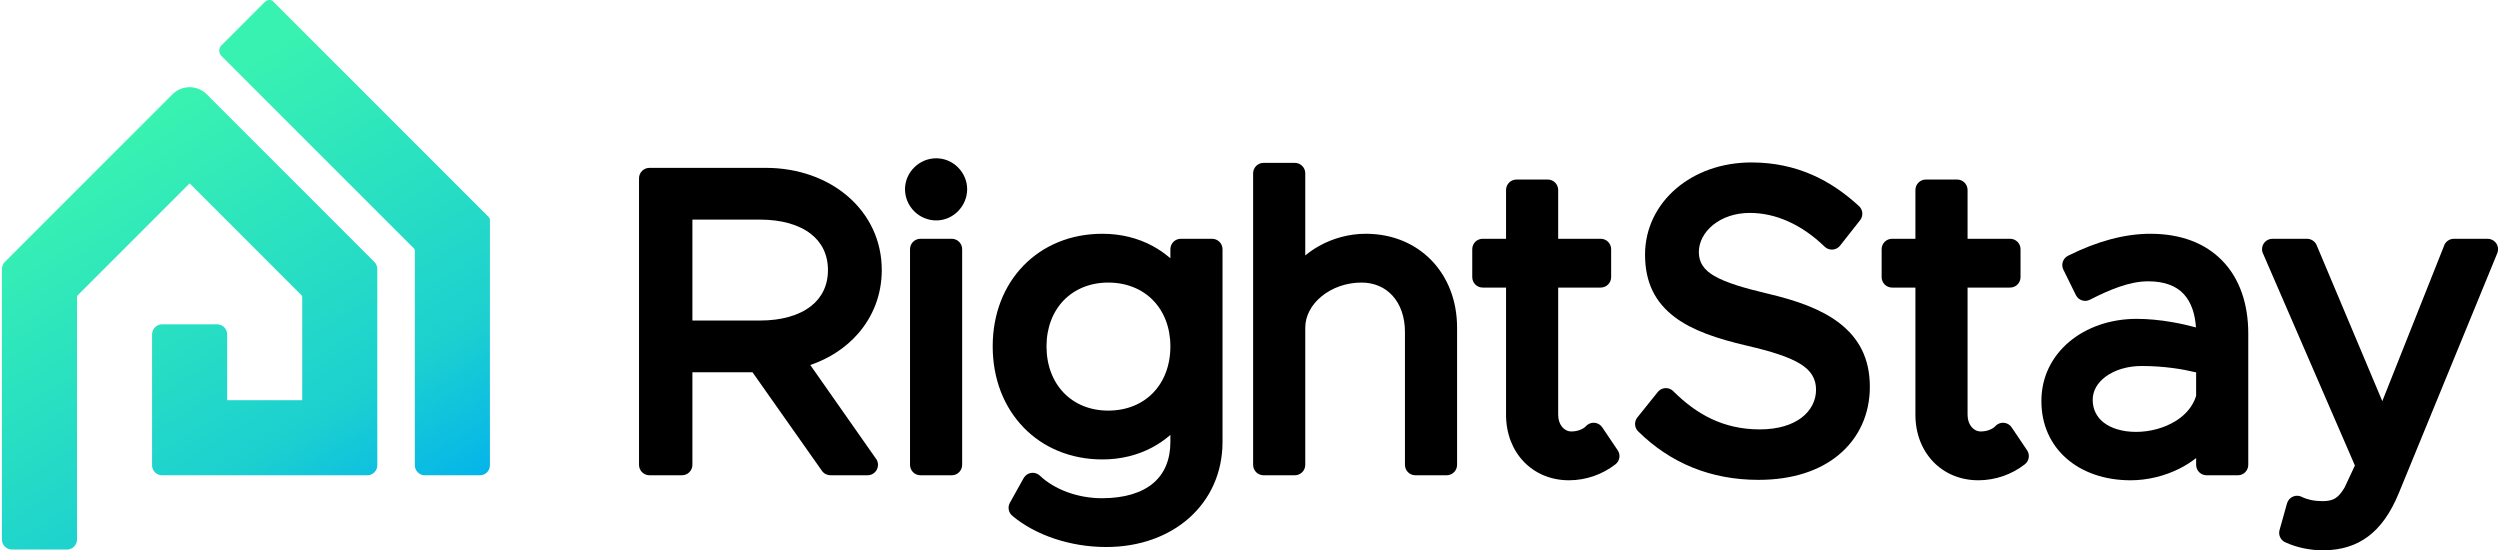 <?xml version="1.0" encoding="UTF-8"?>
<!DOCTYPE svg PUBLIC "-//W3C//DTD SVG 1.1//EN" "http://www.w3.org/Graphics/SVG/1.1/DTD/svg11.dtd">
<!-- Creator: CorelDRAW 2020 (64-Bit) -->
<svg xmlns="http://www.w3.org/2000/svg" xml:space="preserve" width="1122px" height="247px" version="1.1" style="shape-rendering:geometricPrecision; text-rendering:geometricPrecision; image-rendering:optimizeQuality; fill-rule:evenodd; clip-rule:evenodd"
viewBox="0 0 1120.32 247.01"
 xmlns:xlink="http://www.w3.org/1999/xlink"
 xmlns:xodm="http://www.corel.com/coreldraw/odm/2003">
 <defs>
  <style type="text/css">
   <![CDATA[
    .fil0 {fill:black;fill-rule:nonzero}
    .fil1 {fill:url(#id0);fill-rule:nonzero}
   ]]>
  </style>
  <linearGradient id="id0" gradientUnits="userSpaceOnUse" x1="178.58" y1="250.87" x2="60.41" y2="58.47">
   <stop offset="0" style="stop-opacity:1; stop-color:#00AFEF"/>
   <stop offset="0.322" style="stop-opacity:1; stop-color:#1CD0D0"/>
   <stop offset="1" style="stop-opacity:1; stop-color:#38F2B1"/>
  </linearGradient>
 </defs>
 <g id="Layer_x0020_1">
  <g id="_1279404622432">
   <path class="fil0" d="M379.82 88.27c9.37,8.14 15.07,19.57 15.07,32.94 0,11.12 -3.97,20.94 -10.72,28.63 -5.5,6.26 -12.84,11.08 -21.36,13.98l29.29 41.79c0.69,0.81 1.1,1.87 1.1,3.02 0,2.59 -2.09,4.68 -4.68,4.68l-16.66 0c-1.47,-0.01 -2.91,-0.7 -3.82,-1.99l-31.17 -44.25 -26.97 0 0 41.56c0,2.59 -2.1,4.68 -4.68,4.68l-14.6 0c-2.59,0 -4.68,-2.09 -4.68,-4.68l0 -128.61c0,-2.58 2.09,-4.68 4.68,-4.68l52.22 0c14.58,0 27.61,4.78 36.98,12.93zm-39.6 10.29l-30.32 0 0 45.3 30.32 0c9.59,0 17.49,-2.25 22.85,-6.42 4.87,-3.78 7.67,-9.29 7.67,-16.23 0,-6.95 -2.8,-12.46 -7.67,-16.23 -5.36,-4.17 -13.26,-6.42 -22.85,-6.42z"/>
   <path class="fil0" d="M429.15 94.76c-2.51,2.56 -5.97,4.17 -9.79,4.17 -3.9,0 -7.39,-1.59 -9.91,-4.11 -2.56,-2.56 -4.13,-6.1 -4.13,-9.93 0,-3.74 1.6,-7.26 4.19,-9.8 2.52,-2.48 5.99,-4.05 9.85,-4.05 3.81,0 7.25,1.59 9.75,4.08 2.53,2.54 4.11,6.03 4.11,9.77 0,3.79 -1.56,7.31 -4.07,9.87zm-2.86 118.55l-14.04 0c-2.59,0 -4.68,-2.09 -4.68,-4.68l0 -96.78c0,-2.59 2.09,-4.68 4.68,-4.68l14.04 0c2.58,0 4.68,2.09 4.68,4.68l0 96.78c0,2.59 -2.1,4.68 -4.68,4.68z"/>
   <path class="fil0" d="M524.43 115.92l0 -4.07c0,-2.59 2.09,-4.68 4.68,-4.68l14.04 0c2.58,0 4.68,2.09 4.68,4.68l0 86.48c0,13.83 -5.5,25.67 -14.9,34.07 -9.25,8.26 -22.22,13.11 -37.33,13.11 -8.13,0 -15.99,-1.36 -23,-3.68 -7.39,-2.44 -13.91,-5.99 -18.89,-10.16 -1.87,-1.37 -2.47,-3.95 -1.31,-6.03l6.09 -10.9c0.2,-0.39 0.46,-0.76 0.78,-1.09 1.77,-1.87 4.73,-1.94 6.6,-0.16 3.27,3.11 7.51,5.63 12.28,7.38 4.81,1.77 10.15,2.74 15.58,2.74 10.01,0 17.83,-2.38 23.04,-6.79 4.97,-4.21 7.66,-10.48 7.66,-18.49l0 -3.13c-2.46,2.13 -5.14,3.99 -8.02,5.54 -6.57,3.53 -14.15,5.46 -22.5,5.46 -14.32,0 -26.63,-5.31 -35.39,-14.36l0 -0.02c-8.72,-9.01 -13.84,-21.65 -13.84,-36.36 0,-14.71 5.11,-27.29 13.82,-36.25 8.76,-9.02 21.08,-14.29 35.41,-14.29 8.35,0 15.93,1.93 22.5,5.45 2.88,1.56 5.56,3.41 8.02,5.55zm-47.83 60.41c4.85,5.03 11.78,7.96 19.93,7.96 8.25,0 15.23,-2.93 20.11,-7.96 4.91,-5.05 7.79,-12.29 7.79,-20.87 0,-8.48 -2.89,-15.68 -7.81,-20.72 -4.87,-4.98 -11.85,-7.92 -20.09,-7.92 -8.14,0 -15.08,2.94 -19.94,7.94 -4.88,5.03 -7.76,12.23 -7.76,20.7 0,8.57 2.88,15.81 7.77,20.87z"/>
   <path class="fil0" d="M591.17 110.4c6.17,-3.44 13.41,-5.48 20.93,-5.48 11.97,0 22.2,4.4 29.49,11.91 7.26,7.49 11.51,18 11.51,30.21l0 61.59c0,2.59 -2.1,4.68 -4.68,4.68l-14.04 0c-2.59,0 -4.68,-2.09 -4.68,-4.68l0 -59.72c0,-6.67 -2.04,-12.28 -5.54,-16.16 -3.38,-3.74 -8.2,-5.93 -13.93,-5.93 -7.03,0 -13.45,2.43 -18.08,6.29 -4.42,3.67 -7.19,8.63 -7.19,13.93l0 61.59c0,2.59 -2.1,4.68 -4.68,4.68l-14.04 0c-2.59,0 -4.68,-2.09 -4.68,-4.68l0 -130.85c0,-2.59 2.09,-4.68 4.68,-4.68l14.04 0c2.58,0 4.68,2.09 4.68,4.68l0 36.87c1.91,-1.58 3.99,-3.01 6.21,-4.25z"/>
   <path class="fil0" d="M708.3 192.94c1.07,-0.42 1.94,-0.96 2.53,-1.55 0.27,-0.32 0.59,-0.61 0.96,-0.86 2.14,-1.43 5.04,-0.86 6.47,1.28l6.75 10.02c1.58,2.04 1.22,4.98 -0.82,6.56 -2.95,2.29 -6.29,4.1 -9.84,5.32 -3.51,1.2 -7.23,1.85 -11.01,1.85 -8.24,0 -15.3,-3.11 -20.35,-8.39 -4.99,-5.24 -7.91,-12.55 -7.91,-21l0 -57.1 -10.49 0c-2.58,0 -4.68,-2.1 -4.68,-4.68l0 -12.54c0,-2.59 2.1,-4.68 4.68,-4.68l10.49 0 0 -21.9c0,-2.59 2.09,-4.69 4.68,-4.69l14.04 0c2.58,0 4.68,2.1 4.68,4.69l0 21.9 19.09 0c2.59,0 4.68,2.09 4.68,4.68l0 12.54c0,2.58 -2.09,4.68 -4.68,4.68l-19.09 0 0 57.1c0,2.19 0.65,4.04 1.69,5.35l0.18 0.2c1.05,1.22 2.46,1.93 3.93,1.93 1.5,0 2.87,-0.26 4.02,-0.71z"/>
   <path class="fil0" d="M824.17 204.33c-8.36,6.84 -20.34,11.04 -35.79,11.04 -10.86,0 -20.64,-1.93 -29.42,-5.46 -9.29,-3.74 -17.42,-9.27 -24.48,-16.2 -1.79,-1.65 -2.02,-4.43 -0.47,-6.35l8.96 -11.16c0.16,-0.22 0.34,-0.44 0.54,-0.64 1.83,-1.83 4.79,-1.83 6.62,0 5.09,5.08 10.7,9.41 17.08,12.42 6.31,2.99 13.47,4.74 21.73,4.74 8.24,0 14.46,-2.03 18.68,-5.18 4.38,-3.29 6.59,-7.88 6.59,-12.61 0,-5.01 -2.3,-8.56 -6.71,-11.37l0 -0.02c-5.29,-3.37 -13.52,-5.87 -24.3,-8.39 -13.48,-3.13 -24.57,-6.87 -32.5,-12.89 -8.5,-6.46 -13.24,-15.21 -13.24,-27.98 0,-11.77 5.26,-22.24 14.04,-29.72 8.49,-7.24 20.27,-11.65 33.7,-11.65 10.21,0 19.16,2.02 27.16,5.5 7.88,3.43 14.76,8.26 20.97,13.95 1.92,1.62 2.22,4.48 0.66,6.46l-8.99 11.42 -0.31 0.35c-1.78,1.86 -4.74,1.92 -6.6,0.13 -5.07,-4.89 -10.61,-8.78 -16.45,-11.38 -5.47,-2.45 -11.25,-3.78 -17.19,-3.78 -6.67,0 -12.39,2.1 -16.46,5.39 -4,3.24 -6.38,7.62 -6.38,12.21 0,4.74 2.37,8 6.78,10.6 5.37,3.16 13.53,5.5 23.91,7.99l0.32 0.07c12.84,3.03 23.96,6.92 32.05,13.17 8.62,6.64 13.69,15.67 13.69,28.63 0,12.07 -4.77,23 -14.19,30.71z"/>
   <path class="fil0" d="M892.04 192.94c1.07,-0.42 1.93,-0.96 2.52,-1.55 0.28,-0.32 0.6,-0.61 0.97,-0.86 2.14,-1.43 5.04,-0.86 6.47,1.28l6.75 10.02c1.58,2.04 1.21,4.98 -0.83,6.56 -2.94,2.29 -6.28,4.1 -9.83,5.32 -3.51,1.2 -7.23,1.85 -11.01,1.85 -8.24,0 -15.31,-3.11 -20.35,-8.39 -4.99,-5.24 -7.92,-12.55 -7.92,-21l0 -57.1 -10.48 0c-2.58,0 -4.68,-2.1 -4.68,-4.68l0 -12.54c0,-2.59 2.1,-4.68 4.68,-4.68l10.48 0 0 -21.9c0,-2.59 2.1,-4.69 4.69,-4.69l14.04 0c2.58,0 4.68,2.1 4.68,4.69l0 21.9 19.09 0c2.59,0 4.68,2.09 4.68,4.68l0 12.54c0,2.58 -2.09,4.68 -4.68,4.68l-19.09 0 0 57.1c0,2.19 0.65,4.04 1.69,5.35l0.18 0.2c1.05,1.22 2.46,1.93 3.93,1.93 1.5,0 2.87,-0.26 4.02,-0.71z"/>
   <path class="fil0" d="M946.24 107.44c6.65,-1.79 12.64,-2.52 17.97,-2.52 14.08,0 24.8,4.4 32.19,11.94 7.9,8.04 11.8,19.48 11.8,32.8l0 58.97c0,2.59 -2.1,4.68 -4.68,4.68l-14.04 0c-2.58,0 -4.68,-2.09 -4.68,-4.68l0 -3.05c-2.23,1.76 -4.66,3.3 -7.2,4.6 -6.96,3.55 -14.84,5.38 -22.19,5.38 -11.51,0 -21.56,-3.47 -28.74,-9.73 -7.1,-6.21 -11.32,-15.03 -11.32,-25.84 0,-10.89 4.75,-20.02 12.41,-26.51 7.77,-6.58 18.54,-10.37 30.27,-10.37 5.23,0 10.59,0.53 15.9,1.45 3.63,0.62 7.25,1.44 10.79,2.39 -0.36,-5.54 -1.87,-11.11 -5.51,-15 -3.18,-3.42 -8.23,-5.69 -15.94,-5.69 -4.3,0 -8.66,0.98 -12.96,2.46 -4.56,1.57 -8.96,3.65 -13.12,5.78l-0.14 0.07c-2.31,1.13 -5.1,0.17 -6.23,-2.14l-5.62 -11.42c-1.12,-2.29 -0.18,-5.07 2.11,-6.22 6.84,-3.42 13.16,-5.8 18.93,-7.35zm-3.04 82.12c3.51,2.77 8.67,4.28 14.64,4.28 6.07,0 12.74,-1.66 18.06,-5.06 4.12,-2.63 7.41,-6.32 8.9,-11.08l0 -10.57c-3.31,-0.79 -6.78,-1.45 -10.35,-1.93 -4.49,-0.6 -9.24,-0.93 -14.17,-0.93 -6.33,0 -12.1,1.79 -16.18,4.83 -3.52,2.63 -5.72,6.22 -5.72,10.33 0,4.3 1.81,7.74 4.82,10.13z"/>
   <path class="fil0" d="M1062.03 240.75c-5.58,4.18 -12.01,6.06 -19.45,6.23l-0.5 0.03c-3.06,0 -6.08,-0.32 -8.98,-0.92 -2.84,-0.59 -5.54,-1.46 -8.04,-2.59 -2.23,-0.85 -3.48,-3.28 -2.82,-5.62l3.36 -11.98c0.09,-0.28 0.2,-0.55 0.33,-0.82 1.15,-2.3 3.95,-3.24 6.26,-2.09 1.25,0.63 2.66,1.1 4.17,1.42 1.61,0.34 3.35,0.51 5.16,0.51 2.29,0 4.12,-0.34 5.58,-1.19 1.52,-0.9 2.92,-2.48 4.34,-4.95l4.62 -9.85 -41.1 -94.83c-0.37,-0.67 -0.58,-1.44 -0.58,-2.25 0,-2.59 2.09,-4.68 4.68,-4.68l15.54 0c1.81,0.02 3.54,1.09 4.29,2.87l29.47 70 27.64 -69.53c0.58,-1.93 2.37,-3.34 4.49,-3.34l15.16 0c0.59,0.01 1.2,0.12 1.78,0.36 2.38,0.98 3.52,3.71 2.54,6.09l-44.18 107.64c-3.71,9.05 -8.24,15.35 -13.76,19.49z"/>
  </g>
  <path class="fil1" d="M168.48 128.9l0 37.63 0 13.09 0 0.91 0 28.3c0,2.47 -2.02,4.49 -4.49,4.49l-21.79 0 -7.37 0 -33.79 0 -7.44 0 -21.71 0c-2.48,0 -4.5,-2.02 -4.5,-4.49l0 -21.42 0 -7.79 0 -29.56c0,-2.48 2.03,-4.5 4.5,-4.5l24.7 0c2.48,0 4.5,2.02 4.5,4.5l0 29.56 33.69 0 0 -46.32c-0.01,-0.22 -0.07,-0.42 -0.2,-0.64l-0.08 -0.1 -50.17 -50.18c-0.01,0 -0.04,-0.04 -0.09,-0.04 -0.03,0 -0.06,0.02 -0.08,0.04l-50.15 50.15c-0.03,0.03 -0.06,0.08 -0.1,0.13 -0.16,0.28 -0.21,0.51 -0.21,0.82l0 0.11 0 79.36 0 12.04 0 17.16c0,2.47 -2.03,4.5 -4.5,4.5l-24.7 0c-2.48,0 -4.5,-2.03 -4.5,-4.5l0 -17.16 0 -12.04 0 -46.42 0 -44.69 0 -0.02 0 -0.07 0 -0.07 0 -0.06 0 -0.02c0.01,-1.39 0.1,-2.82 1.15,-3.87l59.26 -59.26 15.98 -15.98c1.99,-2.07 4.77,-3.36 7.86,-3.36 3.24,0 6.15,1.42 8.14,3.66l15.68 15.68 59.18 59.18c0.85,0.85 1.23,2.07 1.23,3.24l0 8.01zm50.54 16.71l0 34.01 0 8.16 0 21.05c0,2.47 -2.02,4.49 -4.49,4.49l-24.7 0c-2.48,0 -4.5,-2.02 -4.5,-4.49l0 -21.05 0 -8.16 0 -66.94 0 -0.11c-0.01,-0.31 -0.05,-0.54 -0.22,-0.82 -0.05,-0.08 -0.09,-0.13 -0.13,-0.18l-86.71 -86.71c-0.97,-1.25 -1.04,-3.2 0.14,-4.38l19.68 -19.69c0.79,-0.79 2.61,-1.15 3.46,-0.3l96.86 96.85c0.38,0.38 0.61,0.88 0.61,1.42l0 4.09 0 42.76z"/>
 </g>
</svg>
